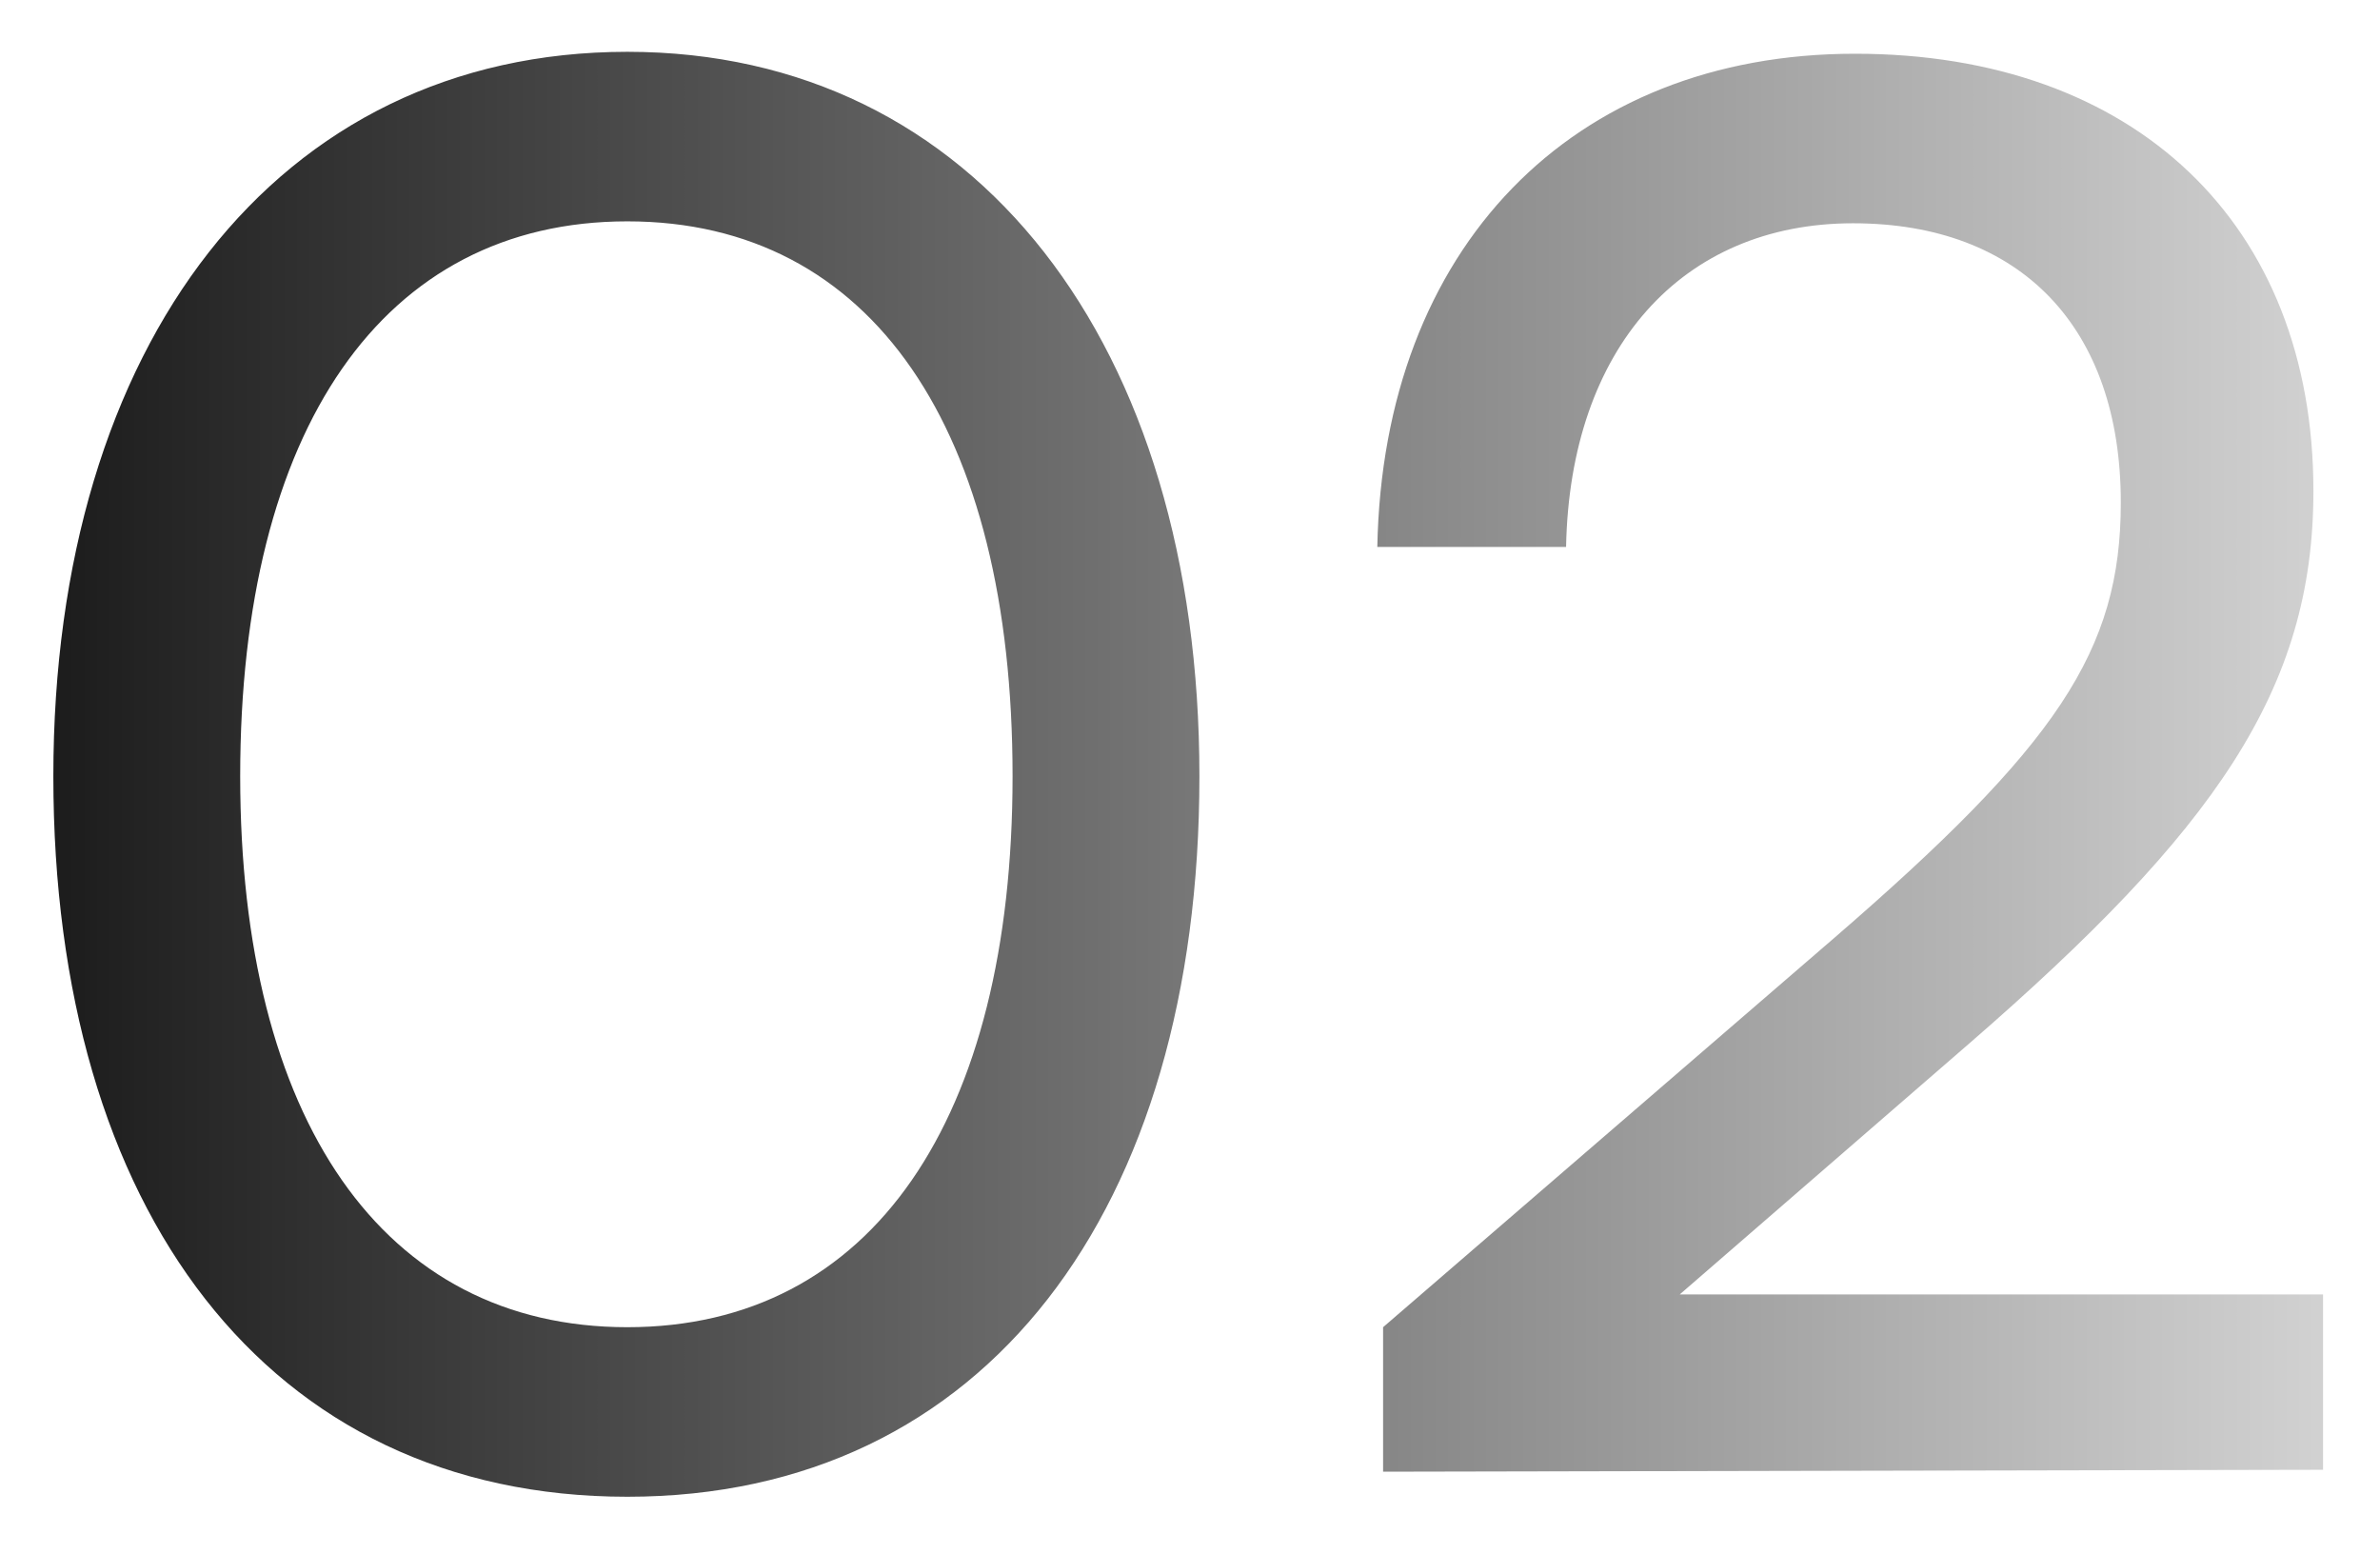 <svg width="406" height="265" viewBox="0 0 406 265" fill="none" xmlns="http://www.w3.org/2000/svg">
<g filter="url(#filter0_f_87_10451)">
<path d="M9.1 132.382C9.1 58.781 47.216 8.836 107.017 8.836C166.49 8.836 204.606 58.781 204.606 132.382C204.606 206.313 168.133 255.272 107.017 255.272C45.573 255.272 9.1 206.313 9.1 132.382ZM40.973 132.382C40.973 190.87 65.288 226.356 107.017 226.356C148.747 226.356 172.733 190.87 172.733 132.382C172.733 73.238 148.747 37.751 107.017 37.751C65.288 37.751 40.973 73.238 40.973 132.382ZM396.286 250.671L235.939 251V226.356L312.498 160.312C350.942 127.125 361.785 111.025 361.785 85.724C361.785 55.823 344.699 38.08 316.113 38.08C286.869 38.08 267.811 59.438 267.154 93.281H234.953C235.939 42.352 268.14 9.165 316.441 9.165C364.085 9.165 394.643 38.08 394.643 83.753C394.643 117.596 377.886 141.583 335.827 178.055L286.54 220.771H396.286V250.671Z" fill="url(#paint0_linear_87_10451)"/>
</g>
<defs>
<filter id="filter0_f_87_10451" x="0.302" y="0.036" width="404.784" height="264.035" filterUnits="userSpaceOnUse" color-interpolation-filters="sRGB">
<feFlood flood-opacity="0" result="BackgroundImageFix"/>
<feBlend mode="normal" in="SourceGraphic" in2="BackgroundImageFix" result="shape"/>
<feGaussianBlur stdDeviation="4.4" result="effect1_foregroundBlur_87_10451"/>
</filter>
<linearGradient id="paint0_linear_87_10451" x1="-50.737" y1="107.101" x2="423.181" y2="107.101" gradientUnits="userSpaceOnUse">
<stop/>
<stop offset="1" stop-color="#DEDEDE"/>
</linearGradient>
</defs>
</svg>
